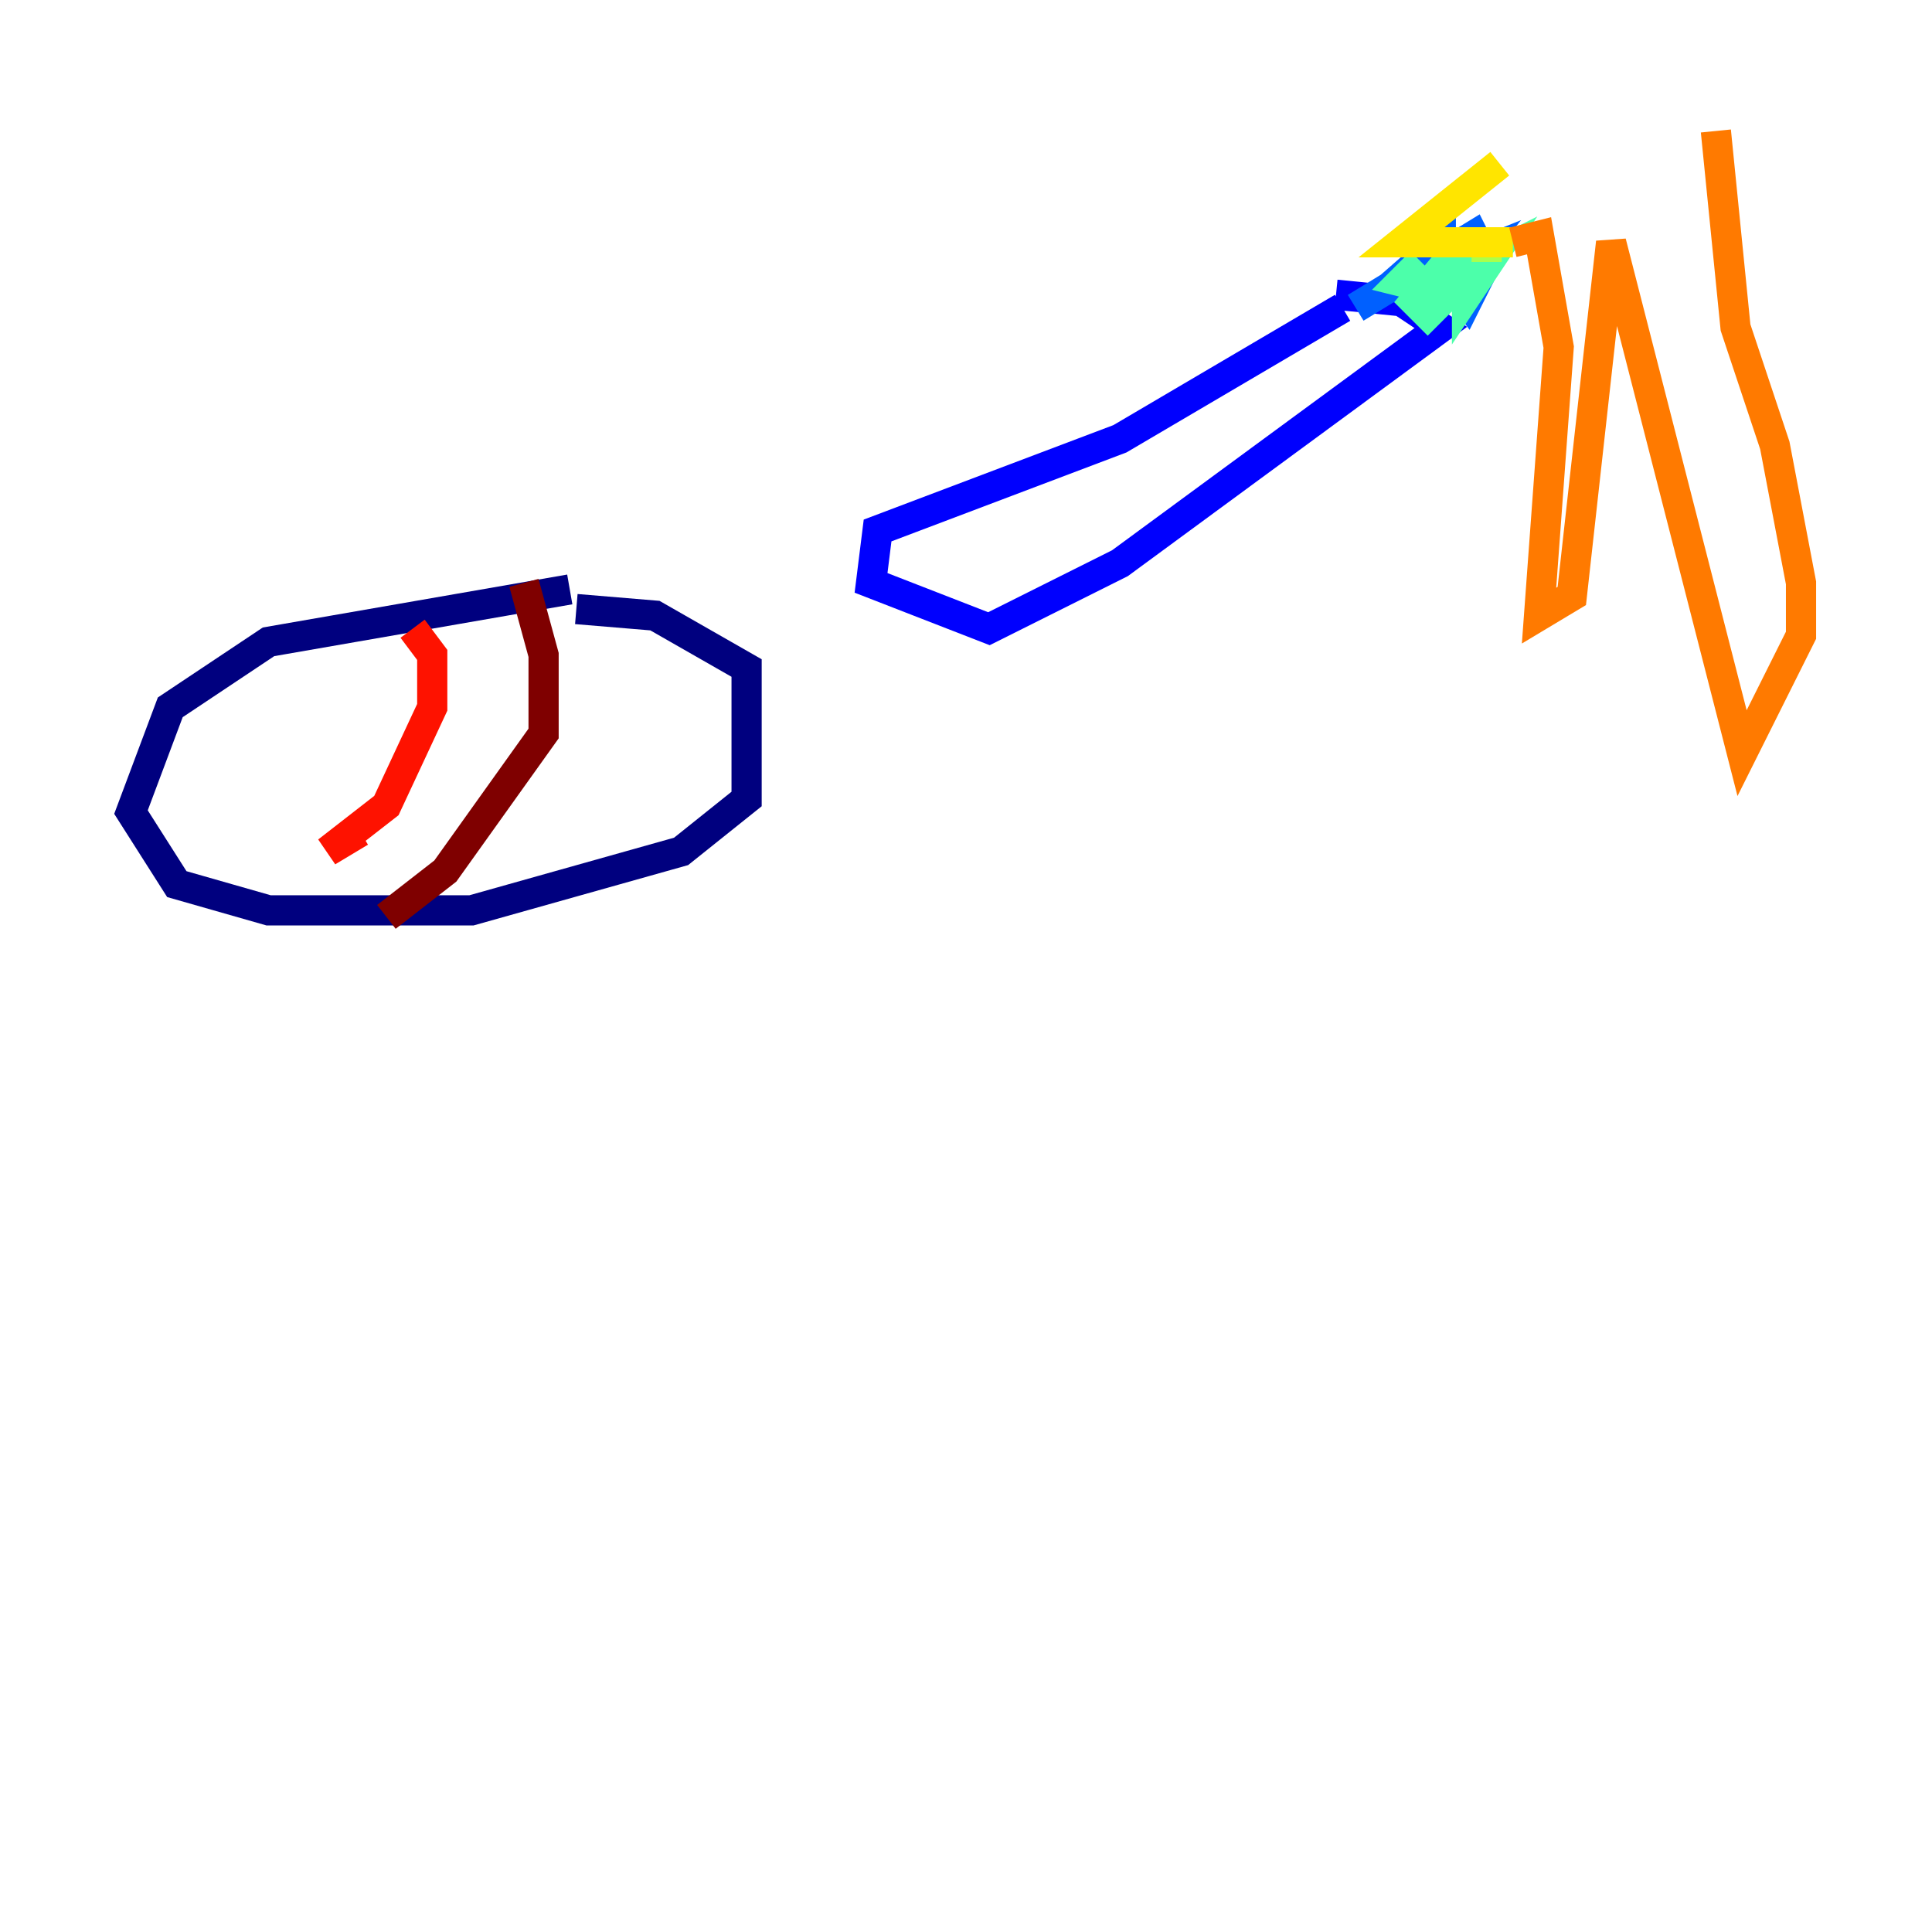 <?xml version="1.0" encoding="utf-8" ?>
<svg baseProfile="tiny" height="128" version="1.2" viewBox="0,0,128,128" width="128" xmlns="http://www.w3.org/2000/svg" xmlns:ev="http://www.w3.org/2001/xml-events" xmlns:xlink="http://www.w3.org/1999/xlink"><defs /><polyline fill="none" points="37.749,39.051 17.79,42.522 11.281,46.861 8.678,53.803 11.715,58.576 17.79,60.312 31.241,60.312 45.125,56.407 49.464,52.936 49.464,44.258 43.39,40.786 38.183,40.352" stroke="#00007f" stroke-width="2" /><polyline fill="none" points="88.949,20.393 74.197,29.071 58.142,35.146 57.709,38.617 65.519,41.654 74.197,37.315 95.458,21.695 92.854,19.959 88.515,19.525" stroke="#0000fe" stroke-width="2" /><polyline fill="none" points="89.817,20.393 97.627,15.62 98.495,17.356 97.193,19.959 95.891,18.224 91.986,19.091 95.458,16.054 95.458,17.79 97.627,16.922 95.891,19.091 96.759,16.488" stroke="#0060ff" stroke-width="2" /><polyline fill="none" points="96.325,16.488 95.024,16.922" stroke="#00d4ff" stroke-width="2" /><polyline fill="none" points="94.156,17.356 92.854,18.658 94.59,19.091 98.929,16.922 97.193,19.525 97.193,17.79 96.325,18.658 97.193,16.922 95.891,17.356 93.722,19.959 94.59,20.827 98.495,16.922" stroke="#4cffaa" stroke-width="2" /><polyline fill="none" points="98.495,16.922 98.495,17.356" stroke="#aaff4c" stroke-width="2" /><polyline fill="none" points="99.363,10.848 92.854,16.054 100.231,16.054" stroke="#ffe500" stroke-width="2" /><polyline fill="none" points="100.231,16.054 101.966,15.62 103.268,22.997 101.966,40.786 104.136,39.485 106.739,16.054 115.417,49.898 119.322,42.088 119.322,38.617 117.586,29.505 114.983,21.695 113.681,8.678" stroke="#ff7a00" stroke-width="2" /><polyline fill="none" points="27.336,41.654 28.637,43.39 28.637,46.861 25.6,53.37 21.695,56.407 23.864,55.105" stroke="#fe1200" stroke-width="2" /><polyline fill="none" points="34.712,38.617 36.014,43.39 36.014,48.597 29.505,57.709 25.6,60.746" stroke="#7f0000" stroke-width="2" /></svg>
